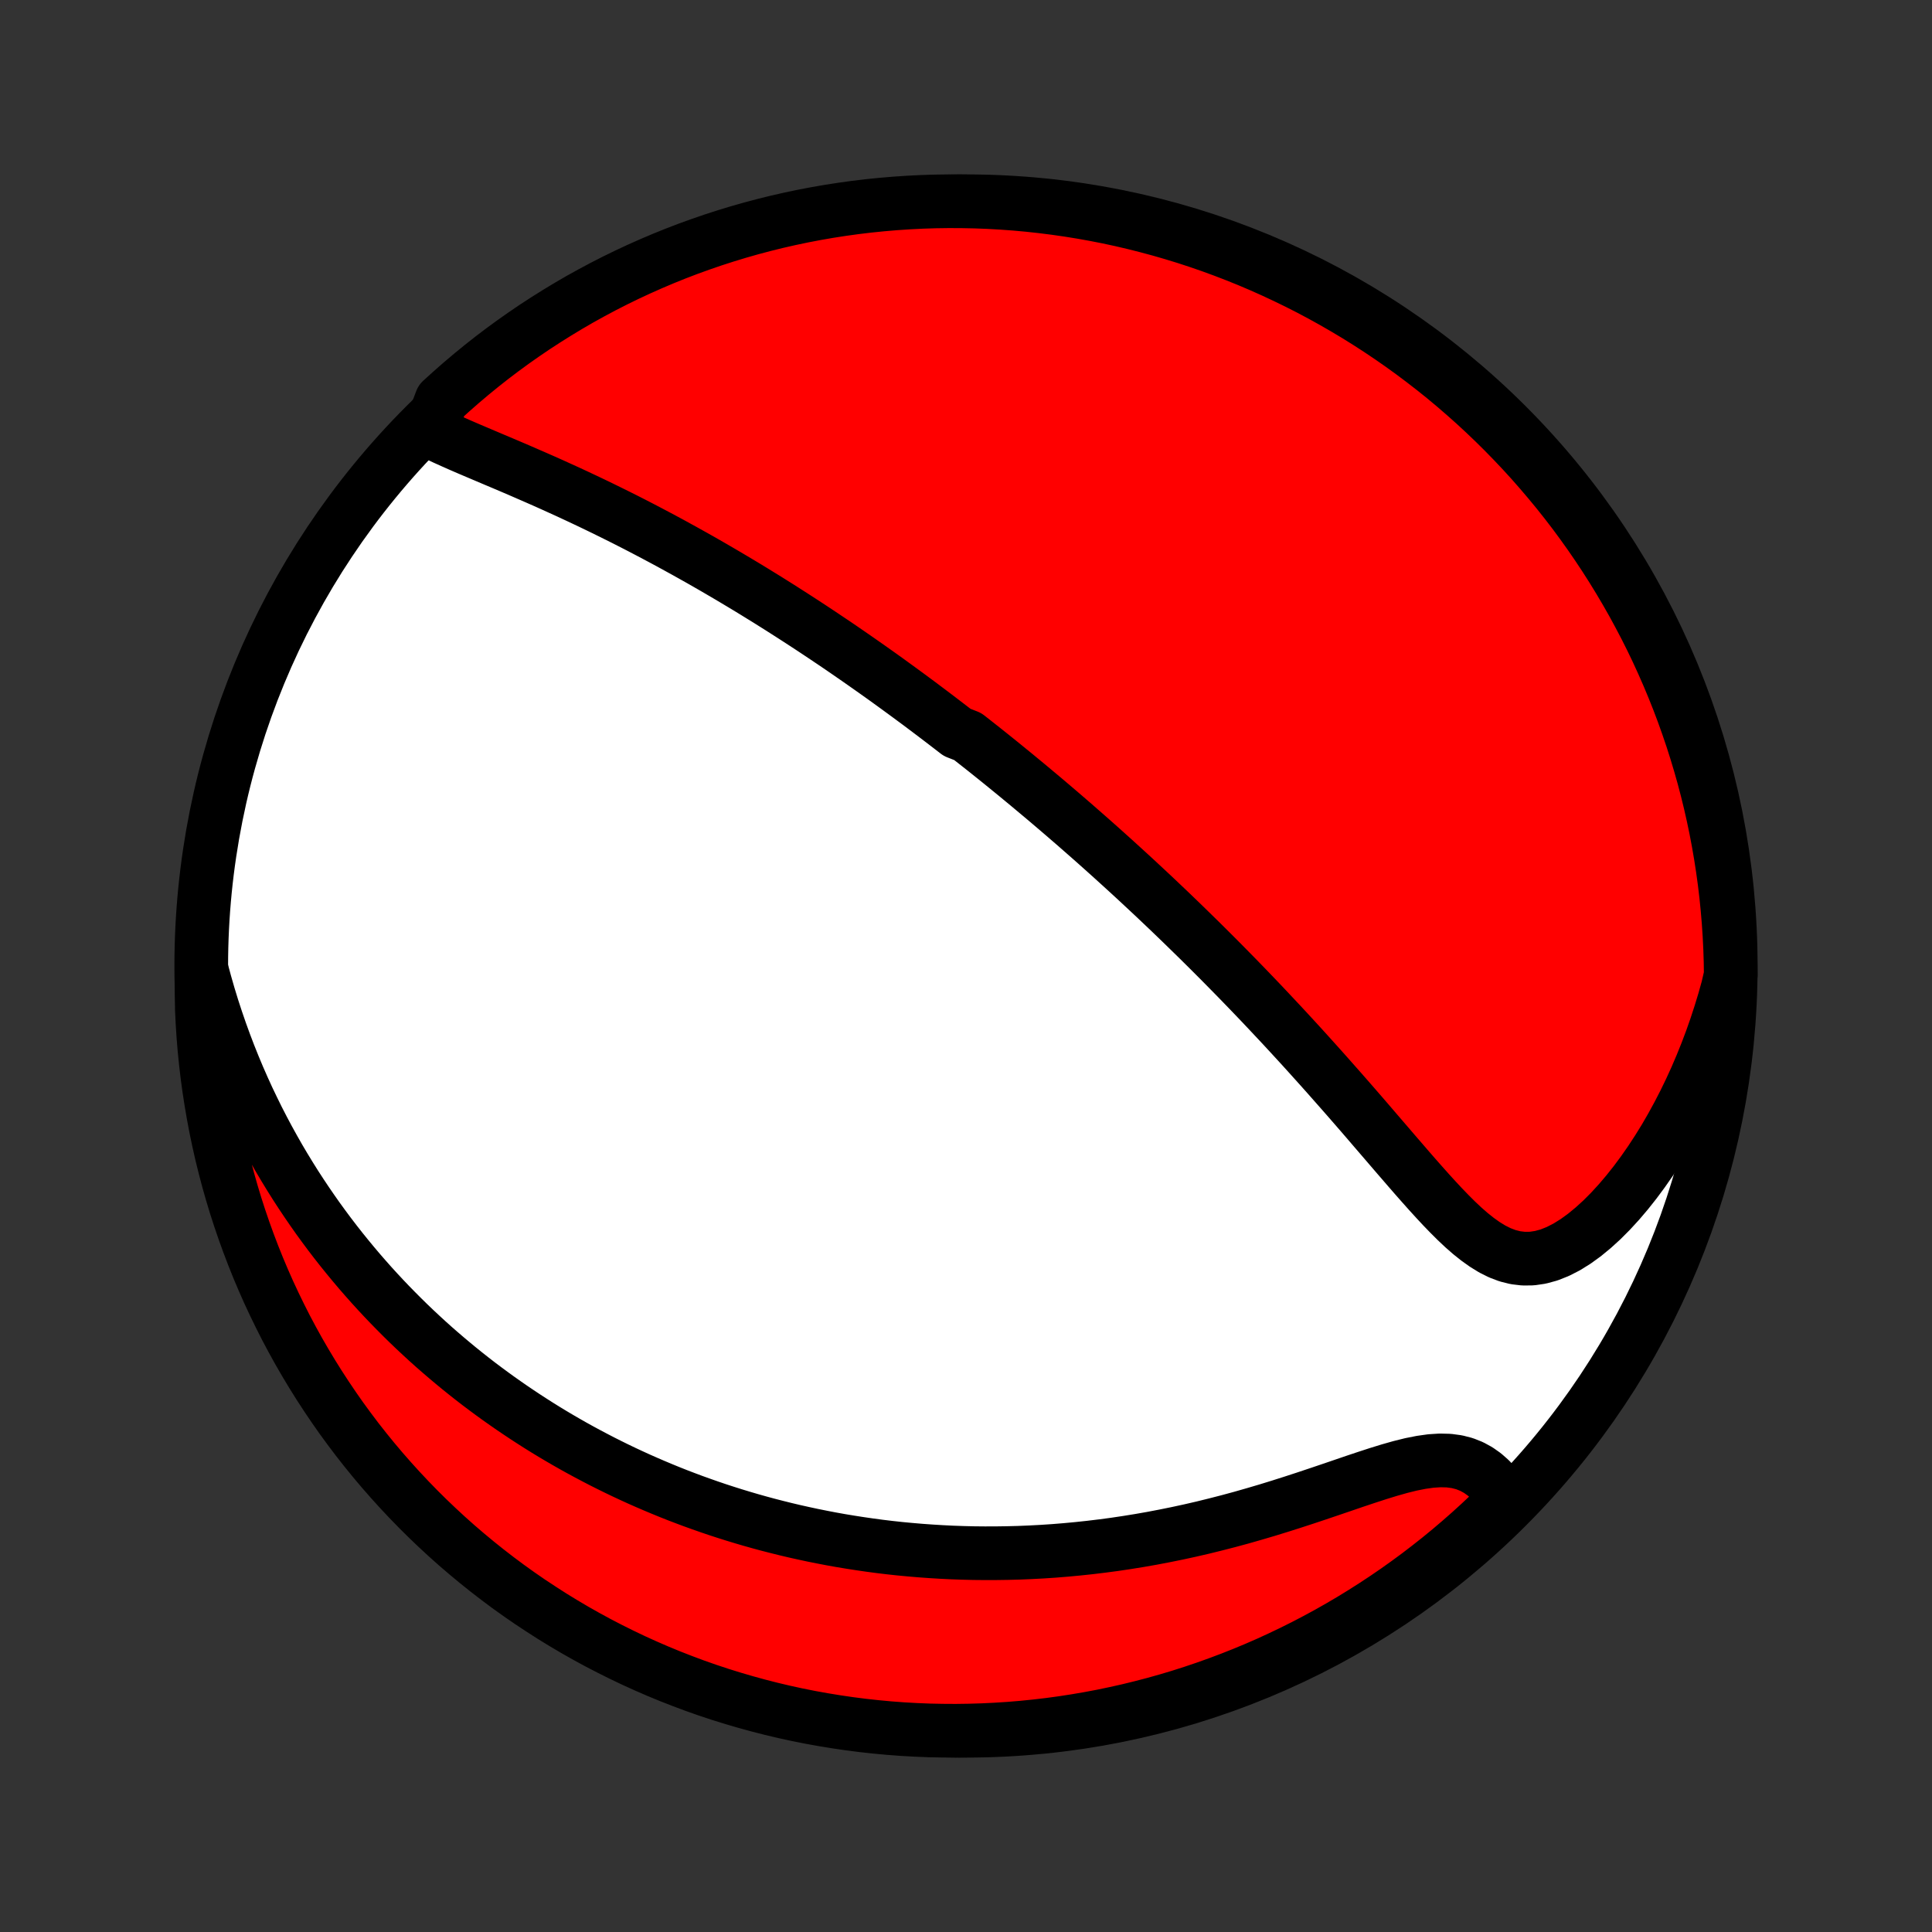 <?xml version="1.0" encoding="utf-8" standalone="no"?>
<!DOCTYPE svg PUBLIC "-//W3C//DTD SVG 1.1//EN"
  "http://www.w3.org/Graphics/SVG/1.1/DTD/svg11.dtd">
<!-- Created with matplotlib (http://matplotlib.org/) -->
<svg height="72pt" version="1.1" viewBox="0 0 72 72" width="72pt" xmlns="http://www.w3.org/2000/svg" xmlns:xlink="http://www.w3.org/1999/xlink">
 <rect x="0" y="0" width="72" height="72" fill="#333333" stroke="none"/>
 <defs>
  <style type="text/css">
*{stroke-linecap:butt;stroke-linejoin:round;}
  </style>
 </defs>
 <g id="figure_1">
  <g id="patch_1">
   <path d="
M0 72
L72 72
L72 0
L0 0
z
" style="fill:none;"/>
  </g>
  <g id="axes_1">
   <g id="PatchCollection_1">
    <defs>
     <path d="
M36 -7.5
C43.558 -7.5 50.808 -10.503 56.153 -15.848
C61.497 -21.192 64.5 -28.442 64.5 -36
C64.5 -43.558 61.497 -50.808 56.153 -56.153
C50.808 -61.497 43.558 -64.5 36 -64.5
C28.442 -64.5 21.192 -61.497 15.848 -56.153
C10.503 -50.808 7.5 -43.558 7.5 -36
C7.5 -28.442 10.503 -21.192 15.848 -15.848
C21.192 -10.503 28.442 -7.5 36 -7.5
z
" id="C0_0_a811fe30f3"/>
     <path d="
M16.016 -55.94
L16.292 -55.802
L16.577 -55.667
L16.87 -55.535
L17.168 -55.403
L17.471 -55.272
L17.777 -55.142
L18.086 -55.011
L18.397 -54.879
L18.71 -54.747
L19.023 -54.614
L19.336 -54.48
L19.649 -54.344
L19.961 -54.208
L20.273 -54.071
L20.584 -53.932
L20.892 -53.792
L21.2 -53.652
L21.505 -53.51
L21.809 -53.367
L22.11 -53.224
L22.41 -53.079
L22.706 -52.934
L23.001 -52.788
L23.293 -52.642
L23.582 -52.495
L23.869 -52.347
L24.153 -52.199
L24.435 -52.05
L24.713 -51.902
L24.99 -51.753
L25.263 -51.603
L25.534 -51.454
L25.802 -51.304
L26.068 -51.155
L26.331 -51.005
L26.592 -50.855
L26.849 -50.705
L27.105 -50.555
L27.358 -50.405
L27.609 -50.255
L27.857 -50.106
L28.103 -49.956
L28.346 -49.806
L28.588 -49.657
L28.827 -49.507
L29.064 -49.358
L29.299 -49.208
L29.532 -49.059
L29.763 -48.91
L29.992 -48.761
L30.22 -48.612
L30.445 -48.463
L30.669 -48.314
L30.891 -48.165
L31.112 -48.017
L31.331 -47.868
L31.548 -47.719
L31.764 -47.57
L31.979 -47.421
L32.192 -47.272
L32.404 -47.123
L32.615 -46.974
L32.825 -46.825
L33.033 -46.676
L33.24 -46.526
L33.447 -46.376
L33.652 -46.226
L33.857 -46.076
L34.061 -45.925
L34.264 -45.775
L34.466 -45.623
L34.667 -45.472
L34.868 -45.32
L35.069 -45.167
L35.269 -45.014
L35.468 -44.861
L35.667 -44.707
L36.063 -44.552
L36.261 -44.397
L36.459 -44.241
L36.657 -44.085
L36.854 -43.928
L37.051 -43.77
L37.249 -43.611
L37.446 -43.451
L37.643 -43.29
L37.841 -43.129
L38.038 -42.966
L38.236 -42.803
L38.434 -42.638
L38.632 -42.472
L38.831 -42.306
L39.03 -42.138
L39.23 -41.968
L39.429 -41.798
L39.63 -41.626
L39.831 -41.452
L40.033 -41.278
L40.235 -41.101
L40.438 -40.923
L40.642 -40.744
L40.846 -40.563
L41.052 -40.38
L41.258 -40.195
L41.465 -40.009
L41.673 -39.82
L41.882 -39.63
L42.092 -39.438
L42.303 -39.244
L42.515 -39.047
L42.728 -38.849
L42.943 -38.648
L43.158 -38.445
L43.375 -38.239
L43.593 -38.032
L43.812 -37.821
L44.032 -37.609
L44.254 -37.393
L44.477 -37.175
L44.702 -36.955
L44.928 -36.731
L45.155 -36.505
L45.383 -36.277
L45.613 -36.045
L45.844 -35.81
L46.077 -35.573
L46.311 -35.332
L46.546 -35.089
L46.783 -34.842
L47.021 -34.593
L47.26 -34.34
L47.5 -34.084
L47.742 -33.826
L47.985 -33.564
L48.229 -33.299
L48.474 -33.032
L48.72 -32.761
L48.967 -32.487
L49.215 -32.211
L49.464 -31.932
L49.713 -31.65
L49.964 -31.366
L50.215 -31.08
L50.466 -30.792
L50.718 -30.502
L50.97 -30.21
L51.222 -29.916
L51.475 -29.622
L51.728 -29.328
L51.981 -29.033
L52.235 -28.739
L52.488 -28.446
L52.742 -28.154
L52.996 -27.866
L53.25 -27.581
L53.505 -27.301
L53.76 -27.027
L54.017 -26.761
L54.275 -26.504
L54.535 -26.259
L54.798 -26.029
L55.065 -25.816
L55.336 -25.623
L55.611 -25.454
L55.893 -25.313
L56.182 -25.203
L56.478 -25.129
L56.781 -25.093
L57.091 -25.097
L57.408 -25.144
L57.731 -25.232
L58.057 -25.362
L58.387 -25.531
L58.717 -25.736
L59.047 -25.975
L59.374 -26.244
L59.699 -26.54
L60.018 -26.86
L60.332 -27.202
L60.639 -27.563
L60.938 -27.94
L61.229 -28.333
L61.512 -28.739
L61.785 -29.157
L62.049 -29.584
L62.302 -30.022
L62.545 -30.467
L62.778 -30.919
L63 -31.377
L63.212 -31.841
L63.412 -32.309
L63.602 -32.781
L63.781 -33.256
L63.949 -33.734
L64.106 -34.214
L64.253 -34.696
L64.388 -35.178
L64.5 -35.662
L64.493 -36.158
L64.477 -36.655
L64.452 -37.153
L64.419 -37.649
L64.377 -38.146
L64.327 -38.641
L64.268 -39.136
L64.2 -39.63
L64.124 -40.123
L64.039 -40.614
L63.946 -41.105
L63.844 -41.593
L63.734 -42.08
L63.615 -42.565
L63.488 -43.048
L63.352 -43.529
L63.208 -44.007
L63.056 -44.484
L62.895 -44.957
L62.727 -45.428
L62.55 -45.896
L62.365 -46.361
L62.172 -46.823
L61.971 -47.281
L61.763 -47.736
L61.546 -48.188
L61.322 -48.635
L61.089 -49.079
L60.85 -49.519
L60.602 -49.955
L60.347 -50.387
L60.085 -50.814
L59.816 -51.236
L59.539 -51.654
L59.255 -52.068
L58.964 -52.476
L58.666 -52.88
L58.361 -53.278
L58.049 -53.671
L57.73 -54.058
L57.405 -54.44
L57.074 -54.817
L56.736 -55.187
L56.391 -55.552
L56.041 -55.911
L55.684 -56.264
L55.321 -56.611
L54.953 -56.951
L54.578 -57.285
L54.198 -57.613
L53.813 -57.934
L53.422 -58.248
L53.025 -58.555
L52.624 -58.856
L52.217 -59.15
L51.806 -59.436
L51.389 -59.716
L50.968 -59.988
L50.543 -60.253
L50.113 -60.51
L49.679 -60.76
L49.24 -61.003
L48.798 -61.238
L48.351 -61.465
L47.901 -61.684
L47.447 -61.896
L46.99 -62.1
L46.53 -62.296
L46.066 -62.483
L45.599 -62.663
L45.129 -62.835
L44.657 -62.998
L44.181 -63.154
L43.704 -63.3
L43.224 -63.439
L42.741 -63.569
L42.257 -63.691
L41.771 -63.805
L41.283 -63.91
L40.793 -64.006
L40.302 -64.094
L39.81 -64.173
L39.316 -64.244
L38.822 -64.306
L38.327 -64.36
L37.83 -64.405
L37.334 -64.441
L36.837 -64.469
L36.339 -64.488
L35.842 -64.498
L35.345 -64.5
L34.847 -64.493
L34.351 -64.477
L33.854 -64.452
L33.359 -64.419
L32.864 -64.377
L32.37 -64.327
L31.877 -64.268
L31.386 -64.2
L30.895 -64.124
L30.407 -64.039
L29.92 -63.946
L29.435 -63.844
L28.952 -63.734
L28.471 -63.615
L27.993 -63.488
L27.516 -63.352
L27.043 -63.208
L26.572 -63.056
L26.104 -62.895
L25.639 -62.727
L25.177 -62.55
L24.719 -62.365
L24.264 -62.172
L23.812 -61.971
L23.365 -61.763
L22.921 -61.546
L22.481 -61.322
L22.045 -61.089
L21.613 -60.85
L21.186 -60.602
L20.764 -60.347
L20.346 -60.085
L19.932 -59.816
L19.524 -59.539
L19.12 -59.255
L18.722 -58.964
L18.329 -58.666
L17.942 -58.361
L17.56 -58.049
L17.183 -57.73
L16.813 -57.405
L16.448 -57.074
z
" id="C0_1_68e03d9e85"/>
     <path d="
M7.514 -35.855
L7.643 -35.377
L7.778 -34.907
L7.919 -34.447
L8.067 -33.994
L8.22 -33.55
L8.378 -33.115
L8.541 -32.688
L8.709 -32.269
L8.881 -31.858
L9.058 -31.455
L9.238 -31.06
L9.423 -30.674
L9.61 -30.294
L9.801 -29.923
L9.995 -29.559
L10.192 -29.202
L10.391 -28.852
L10.593 -28.51
L10.798 -28.174
L11.004 -27.845
L11.213 -27.523
L11.424 -27.207
L11.636 -26.898
L11.85 -26.594
L12.066 -26.297
L12.283 -26.005
L12.502 -25.719
L12.722 -25.439
L12.944 -25.164
L13.167 -24.894
L13.391 -24.629
L13.616 -24.37
L13.842 -24.115
L14.069 -23.866
L14.298 -23.62
L14.527 -23.38
L14.758 -23.144
L14.989 -22.912
L15.221 -22.684
L15.455 -22.46
L15.689 -22.241
L15.924 -22.025
L16.16 -21.813
L16.398 -21.605
L16.636 -21.401
L16.875 -21.2
L17.115 -21.002
L17.356 -20.808
L17.598 -20.617
L17.841 -20.429
L18.086 -20.245
L18.331 -20.064
L18.578 -19.885
L18.826 -19.71
L19.075 -19.537
L19.325 -19.368
L19.576 -19.201
L19.829 -19.037
L20.083 -18.875
L20.339 -18.716
L20.596 -18.56
L20.854 -18.407
L21.114 -18.256
L21.376 -18.107
L21.64 -17.961
L21.905 -17.818
L22.172 -17.677
L22.44 -17.538
L22.711 -17.402
L22.983 -17.268
L23.258 -17.136
L23.535 -17.007
L23.813 -16.88
L24.094 -16.756
L24.377 -16.634
L24.663 -16.514
L24.951 -16.396
L25.241 -16.281
L25.534 -16.169
L25.83 -16.058
L26.128 -15.951
L26.43 -15.845
L26.733 -15.742
L27.04 -15.642
L27.35 -15.544
L27.663 -15.449
L27.979 -15.356
L28.299 -15.266
L28.621 -15.179
L28.947 -15.095
L29.277 -15.013
L29.61 -14.934
L29.947 -14.859
L30.287 -14.786
L30.631 -14.717
L30.979 -14.65
L31.331 -14.587
L31.687 -14.528
L32.047 -14.472
L32.412 -14.419
L32.78 -14.37
L33.153 -14.325
L33.53 -14.284
L33.911 -14.248
L34.297 -14.215
L34.687 -14.187
L35.081 -14.163
L35.48 -14.143
L35.884 -14.129
L36.292 -14.119
L36.705 -14.115
L37.122 -14.116
L37.544 -14.122
L37.969 -14.133
L38.4 -14.151
L38.835 -14.174
L39.274 -14.203
L39.717 -14.239
L40.165 -14.281
L40.616 -14.329
L41.071 -14.384
L41.53 -14.445
L41.992 -14.514
L42.457 -14.589
L42.925 -14.671
L43.396 -14.761
L43.87 -14.857
L44.345 -14.96
L44.822 -15.07
L45.3 -15.188
L45.779 -15.311
L46.259 -15.441
L46.738 -15.578
L47.217 -15.719
L47.694 -15.866
L48.169 -16.017
L48.641 -16.171
L49.109 -16.327
L49.573 -16.484
L50.031 -16.64
L50.481 -16.794
L50.924 -16.942
L51.357 -17.083
L51.779 -17.213
L52.189 -17.329
L52.584 -17.427
L52.963 -17.502
L53.325 -17.553
L53.668 -17.575
L53.992 -17.567
L54.296 -17.526
L54.579 -17.453
L54.844 -17.348
L55.089 -17.214
L55.317 -17.053
L55.527 -16.868
L55.722 -16.662
L55.903 -16.438
L56.069 -16.198
L55.883 -15.945
L55.523 -15.581
L55.158 -15.238
L54.787 -14.9
L54.41 -14.569
L54.028 -14.244
L53.64 -13.926
L53.246 -13.615
L52.848 -13.31
L52.444 -13.013
L52.035 -12.722
L51.622 -12.439
L51.203 -12.163
L50.78 -11.894
L50.353 -11.632
L49.921 -11.378
L49.485 -11.131
L49.044 -10.892
L48.6 -10.66
L48.152 -10.437
L47.7 -10.221
L47.245 -10.012
L46.786 -9.812
L46.324 -9.62
L45.859 -9.436
L45.391 -9.26
L44.92 -9.092
L44.446 -8.932
L43.97 -8.78
L43.491 -8.637
L43.01 -8.502
L42.527 -8.376
L42.041 -8.257
L41.554 -8.148
L41.066 -8.046
L40.575 -7.954
L40.084 -7.87
L39.591 -7.794
L39.097 -7.727
L38.602 -7.669
L38.106 -7.619
L37.61 -7.578
L37.113 -7.546
L36.616 -7.522
L36.119 -7.507
L35.621 -7.5
L35.124 -7.503
L34.627 -7.513
L34.13 -7.533
L33.634 -7.561
L33.139 -7.598
L32.645 -7.644
L32.151 -7.698
L31.659 -7.761
L31.168 -7.833
L30.678 -7.913
L30.191 -8.001
L29.704 -8.098
L29.22 -8.204
L28.738 -8.318
L28.258 -8.441
L27.781 -8.572
L27.306 -8.711
L26.834 -8.858
L26.364 -9.014
L25.897 -9.178
L25.434 -9.351
L24.973 -9.531
L24.517 -9.719
L24.063 -9.916
L23.613 -10.12
L23.167 -10.333
L22.725 -10.553
L22.287 -10.78
L21.853 -11.016
L21.423 -11.259
L20.998 -11.51
L20.577 -11.768
L20.162 -12.034
L19.75 -12.306
L19.344 -12.586
L18.943 -12.873
L18.547 -13.168
L18.157 -13.469
L17.772 -13.777
L17.392 -14.092
L17.018 -14.413
L16.65 -14.741
L16.288 -15.076
L15.931 -15.417
L15.581 -15.764
L15.238 -16.117
L14.9 -16.477
L14.569 -16.842
L14.244 -17.213
L13.926 -17.59
L13.615 -17.972
L13.31 -18.36
L13.013 -18.754
L12.722 -19.152
L12.439 -19.556
L12.163 -19.965
L11.894 -20.378
L11.632 -20.797
L11.378 -21.22
L11.131 -21.647
L10.892 -22.079
L10.66 -22.515
L10.437 -22.956
L10.221 -23.4
L10.012 -23.848
L9.812 -24.3
L9.62 -24.755
L9.436 -25.214
L9.26 -25.676
L9.092 -26.141
L8.932 -26.609
L8.78 -27.08
L8.637 -27.554
L8.502 -28.03
L8.376 -28.509
L8.257 -28.99
L8.148 -29.473
L8.046 -29.959
L7.954 -30.446
L7.87 -30.934
L7.794 -31.424
L7.727 -31.916
L7.669 -32.409
L7.619 -32.903
L7.578 -33.398
L7.546 -33.894
L7.522 -34.39
z
" id="C0_2_3ff0050973"/>
    </defs>
    <g clip-path="url(#p1bffca34e9)">
     <use style="fill:#ffffff;stroke:#000000;stroke-width:2.0;" x="0.0" xlink:href="#C0_0_a811fe30f3" y="72.0"/>
    </g>
    <g clip-path="url(#p1bffca34e9)">
     <use style="fill:#ff0000;stroke:#000000;stroke-width:2.0;" x="0.0" xlink:href="#C0_1_68e03d9e85" y="72.0"/>
    </g>
    <g clip-path="url(#p1bffca34e9)">
     <use style="fill:#ff0000;stroke:#000000;stroke-width:2.0;" x="0.0" xlink:href="#C0_2_3ff0050973" y="72.0"/>
    </g>
   </g>
  </g>
 </g>
 <defs>
  <clipPath id="p1bffca34e9">
   <rect height="72.0" width="72.0" x="0.0" y="0.0"/>
  </clipPath>
 </defs>
</svg>
